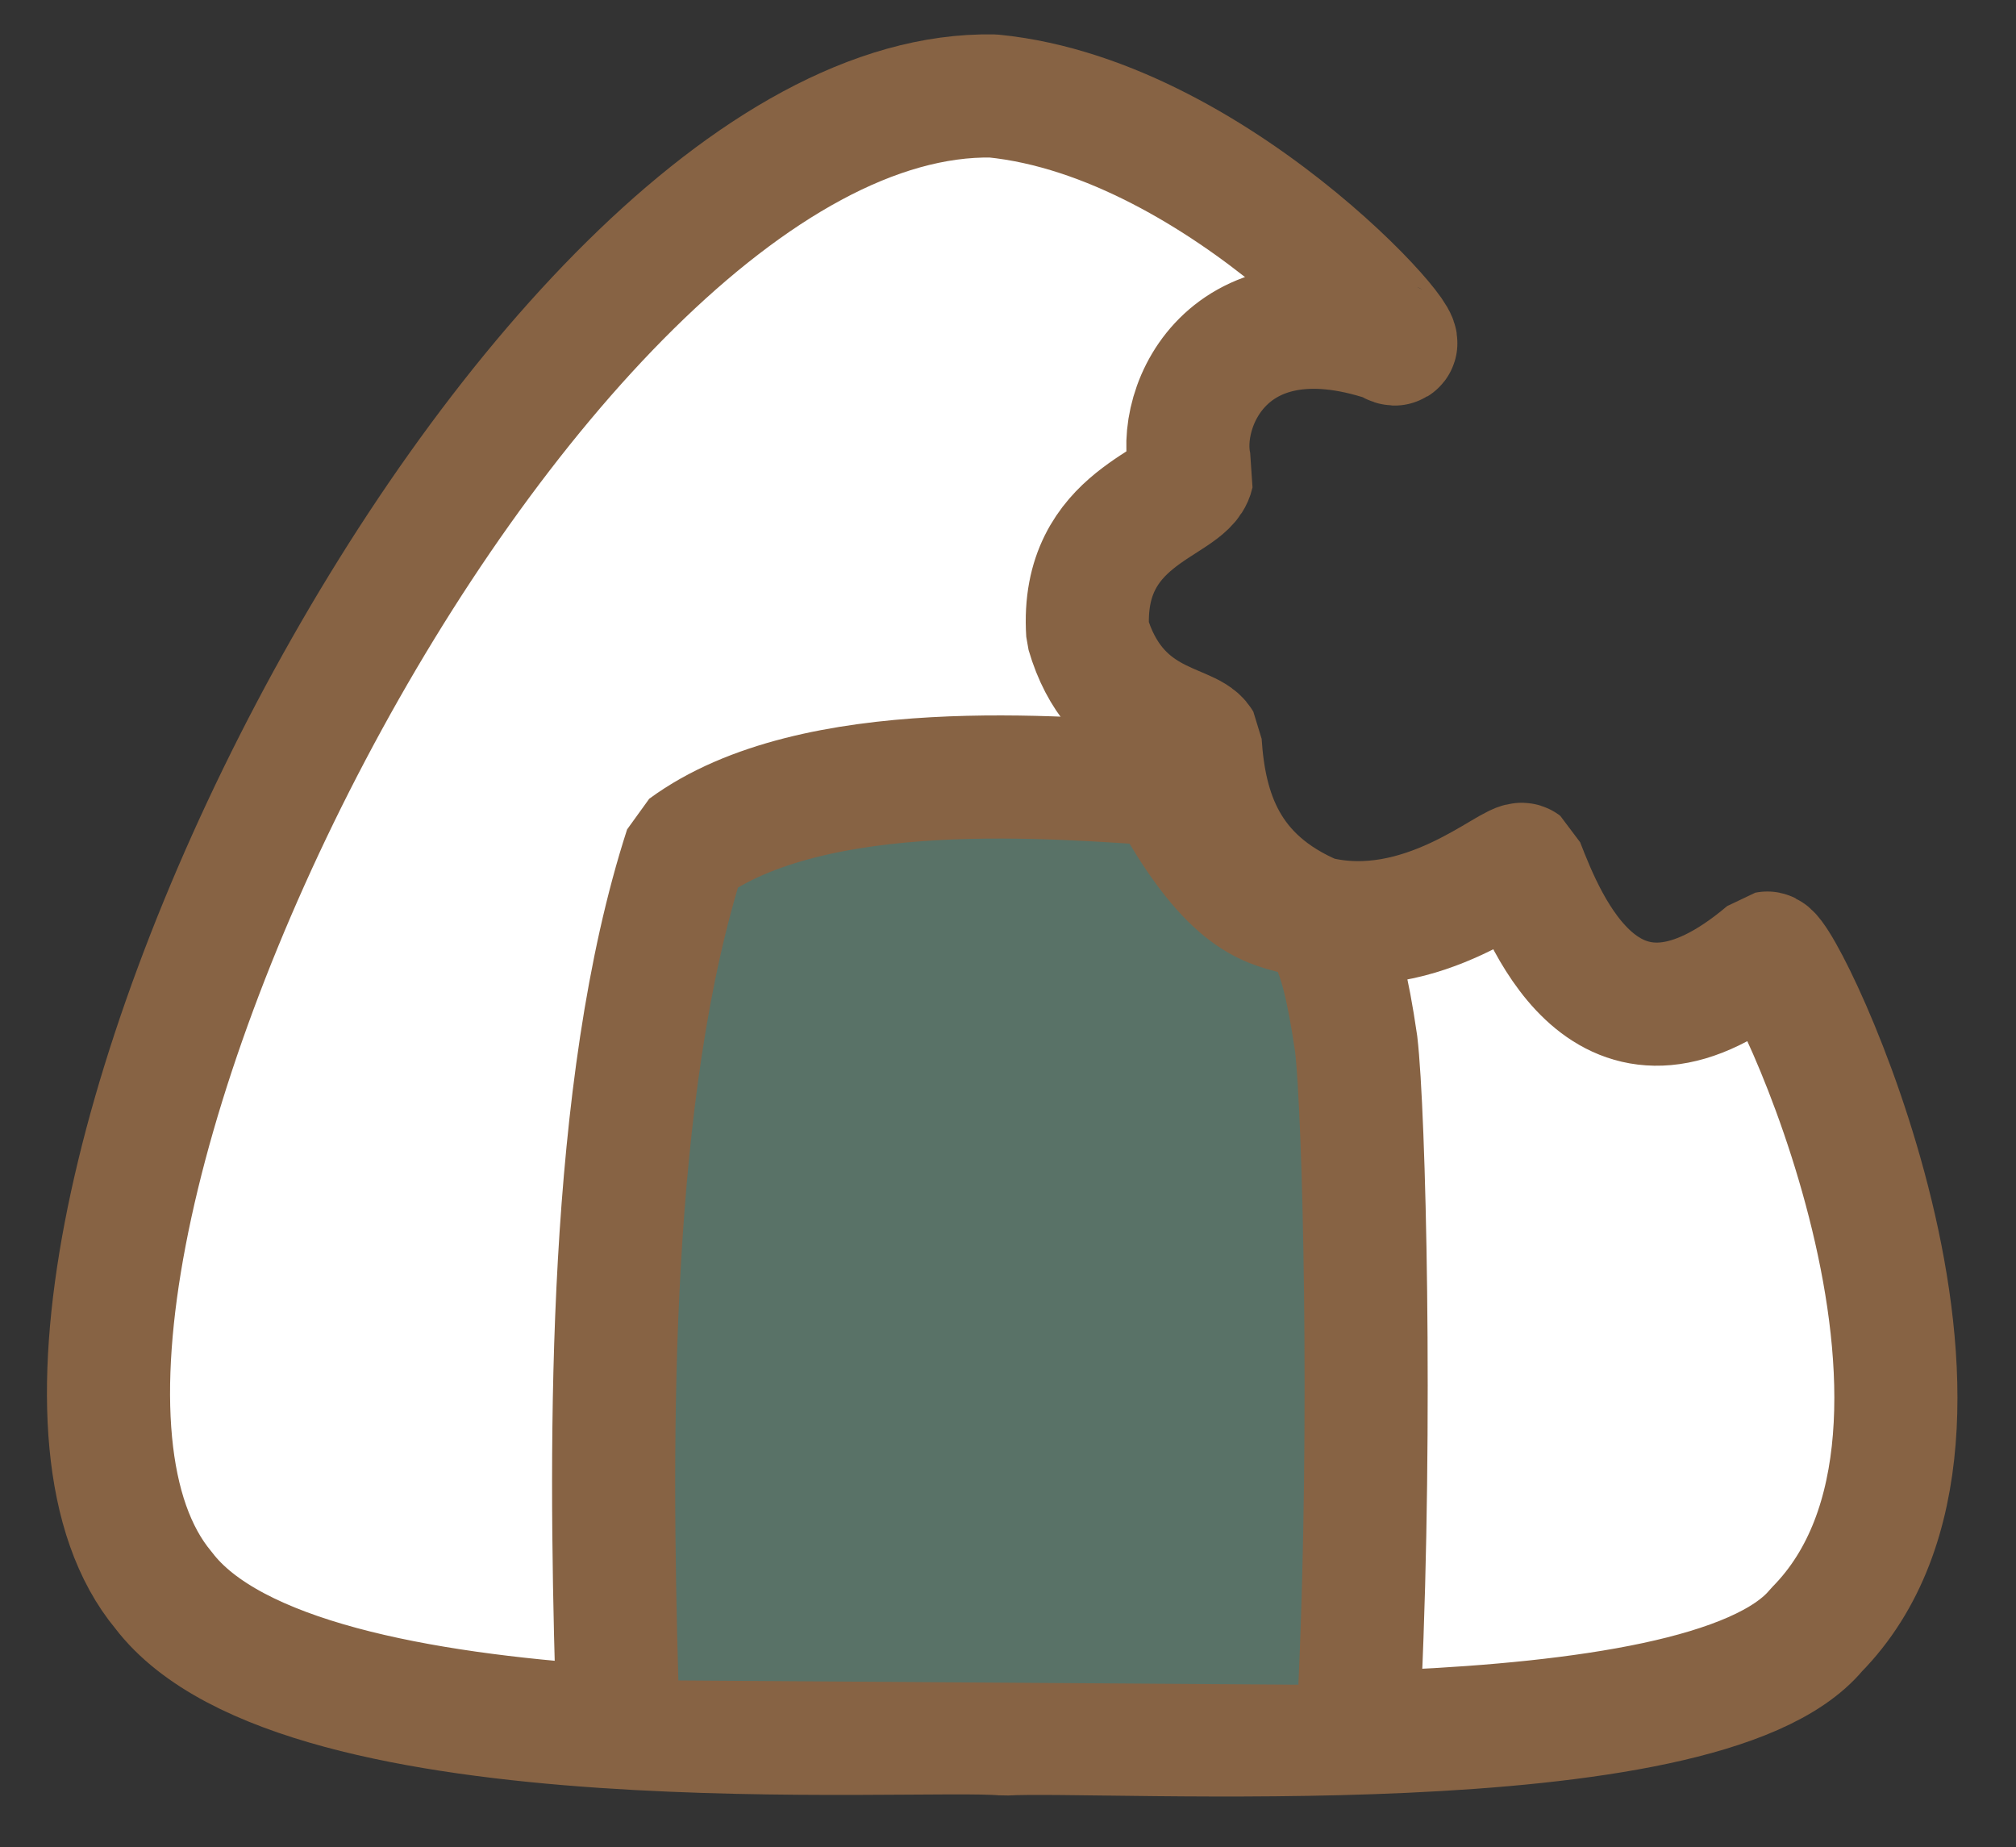 <?xml version="1.0" standalone="no"?>
<!DOCTYPE svg PUBLIC "-//W3C//DTD SVG 20010904//EN" "http://www.w3.org/TR/2001/REC-SVG-20010904/DTD/svg10.dtd">
<!-- Created using Krita: https://krita.org -->
<svg xmlns="http://www.w3.org/2000/svg" 
    xmlns:xlink="http://www.w3.org/1999/xlink"
    xmlns:krita="http://krita.org/namespaces/svg/krita"
    xmlns:sodipodi="http://sodipodi.sourceforge.net/DTD/sodipodi-0.dtd"
    width="655pt"
    height="600pt"
    viewBox="0 0 655 600">
<rect x="0" y="0" width="655" height="600" fill="#333333" stroke="none"/>
<defs/>
<path id="shape0" transform="translate(35.253, 31.162)" fill="#ffffff" stroke="#876344" stroke-width="40" stroke-linecap="round" stroke-linejoin="bevel" d="M354.698 210.133C350.999 203.83 327.016 204.883 318.136 174.401C315.688 136.324 349.966 132.652 352.172 122.795C345.24 104.15 361.815 61.43 415.679 79.501C432.726 90.96 362.92 7.477 287.403 0.016C133.95 -2.854 -60.291 391.597 17.891 485.423C62.254 543.839 263.592 529.41 291.119 532.122C322.78 530.178 518.028 542.993 554.946 498.261C618.949 433.37 544.293 277.412 538.823 278.432C487.751 321.714 466.991 268.872 459.507 249.717C456.792 247.639 427.002 275.696 392.034 266.839C362.963 254.59 356.144 232.352 354.698 210.133Z" sodipodi:nodetypes="cccccccccccc"/><path id="shape1" transform="translate(199.371, 252.397)" fill="#597267" fill-rule="evenodd" stroke="#876344" stroke-width="40" stroke-linecap="round" stroke-linejoin="bevel" d="M1.025 293.348C-1.241 214.127 -1.952 101.47 23.402 23.194C64.943 -7.323 145.192 0.28 179.681 2.398C219.539 76.44 230.303 11.479 241.25 86.723C243.891 109.125 246.354 209.904 242.488 295.007" sodipodi:nodetypes="ccccc"/>
</svg>
